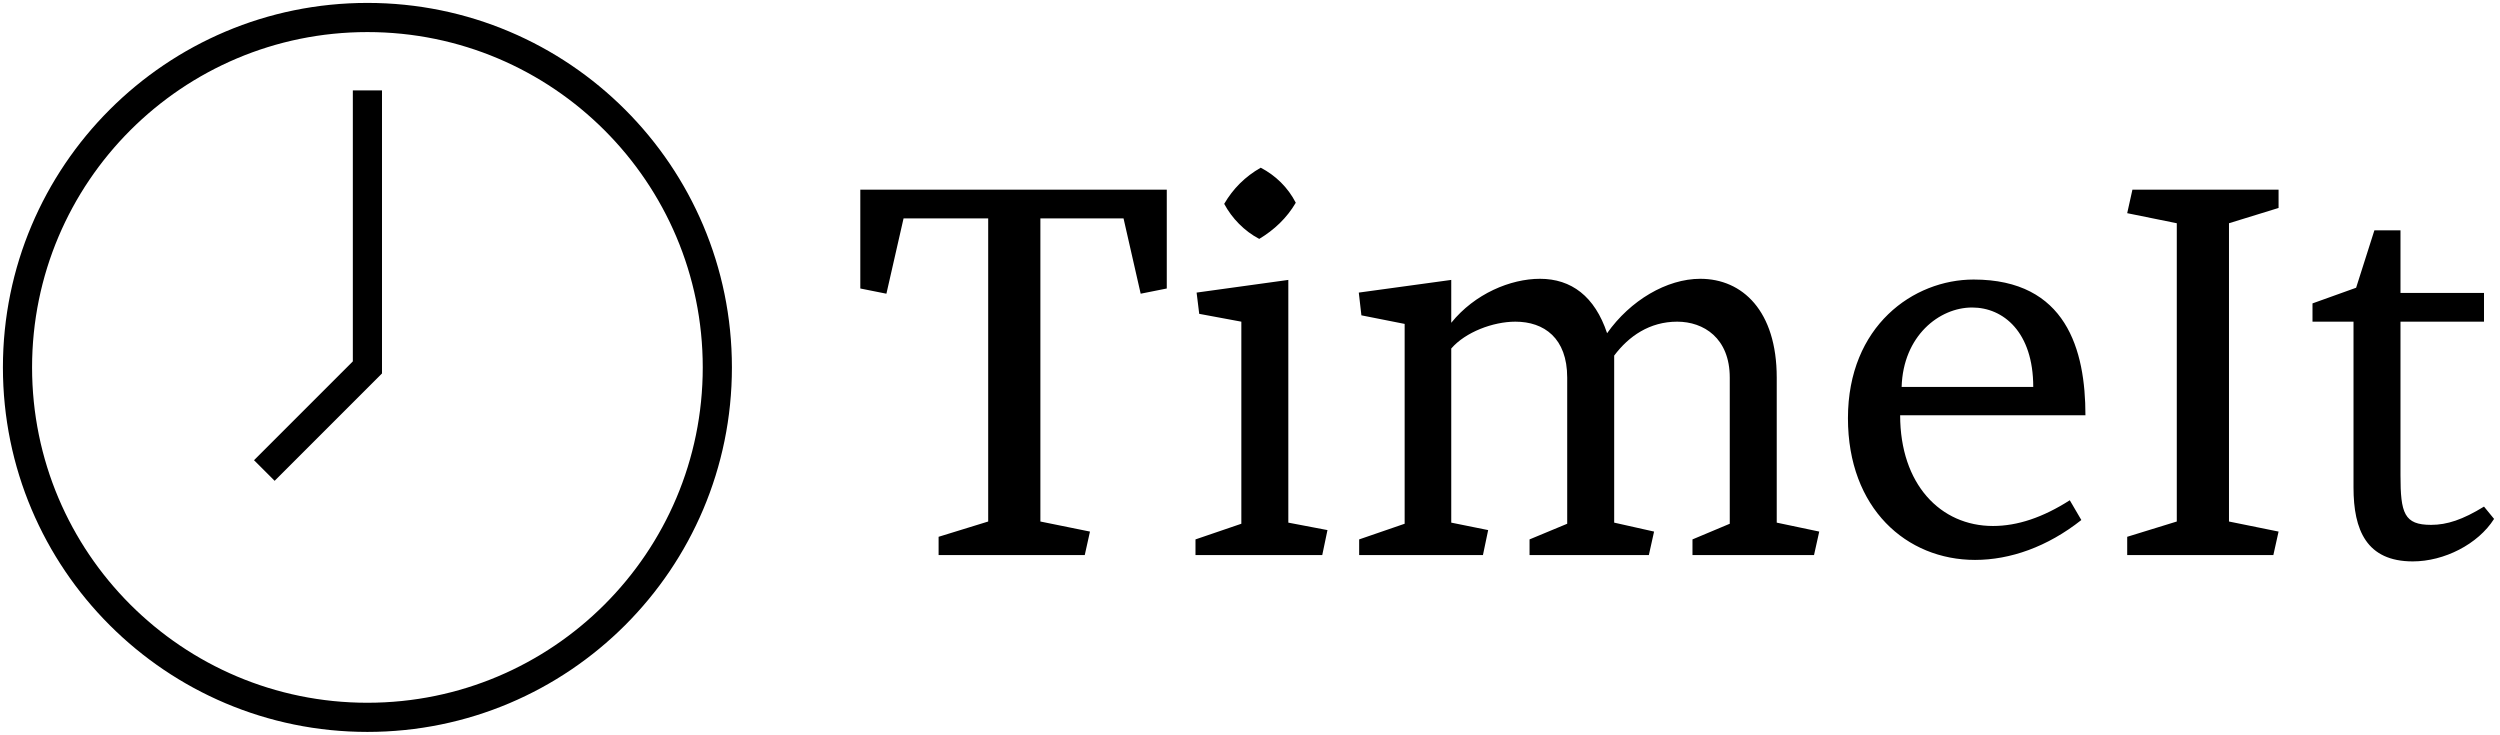 <svg data-v-423bf9ae="" xmlns="http://www.w3.org/2000/svg" viewBox="0 0 381 112" class="iconLeft"><!----><!----><!----><g data-v-423bf9ae="" id="33b3f782-5d68-4b18-b8b1-2457a4167a09" fill="black" transform="matrix(5.682,0,0,5.682,129.52,24.931)"><path d="M1.44 1.47L3.71 1.47L3.71 9.60L2.38 10.01L2.38 10.50L6.30 10.50L6.44 9.87L5.11 9.60L5.11 1.47L7.34 1.47L7.80 3.49L8.50 3.35L8.50 0.70L0.28 0.70L0.28 3.35L0.98 3.49ZM11.76 3.12L9.30 3.46L9.37 4.03L10.50 4.24L10.50 9.66L9.27 10.08L9.27 10.50L12.67 10.50L12.81 9.83L11.76 9.63ZM10.04 1.08C10.25 1.47 10.58 1.81 10.98 2.02C11.38 1.78 11.72 1.46 11.96 1.05C11.75 0.64 11.42 0.32 11.02 0.11C10.60 0.35 10.28 0.67 10.04 1.08ZM20.50 9.63L20.50 5.15C20.89 4.63 21.45 4.24 22.19 4.24C22.90 4.24 23.60 4.68 23.60 5.74L23.60 9.66L22.60 10.08L22.60 10.50L25.86 10.50L26.00 9.87L24.86 9.63L24.86 5.74C24.86 3.95 23.94 3.09 22.81 3.09C21.91 3.09 20.93 3.67 20.31 4.55C19.98 3.56 19.35 3.09 18.51 3.09C17.72 3.09 16.76 3.49 16.13 4.27L16.13 3.12L13.65 3.46L13.72 4.07L14.88 4.30L14.88 9.66L13.66 10.08L13.66 10.50L16.98 10.50L17.12 9.83L16.13 9.63L16.13 4.96C16.51 4.52 17.25 4.24 17.85 4.24C18.62 4.24 19.24 4.68 19.24 5.74L19.24 9.66L18.23 10.08L18.23 10.50L21.43 10.50L21.57 9.87ZM33.14 6.75C33.14 5.00 32.63 3.11 30.14 3.11C28.53 3.11 26.77 4.35 26.77 6.83C26.77 9.25 28.34 10.63 30.18 10.63C31.12 10.63 32.12 10.28 33.03 9.56L32.72 9.03C32.00 9.49 31.32 9.72 30.66 9.72C29.25 9.72 28.17 8.60 28.17 6.75ZM28.21 5.99C28.25 4.62 29.22 3.86 30.10 3.86C30.94 3.86 31.74 4.52 31.74 5.99ZM38.32 1.19L38.32 0.70L34.40 0.70L34.26 1.33L35.59 1.60L35.59 9.60L34.26 10.01L34.26 10.50L38.18 10.50L38.32 9.87L36.99 9.60L36.99 1.60ZM43.83 9.20C43.26 9.55 42.84 9.69 42.41 9.69C41.69 9.69 41.59 9.38 41.59 8.36L41.59 4.24L43.83 4.24L43.83 3.47L41.59 3.47L41.59 1.79L40.89 1.79L40.40 3.33L39.23 3.75L39.23 4.24L40.33 4.24L40.33 8.69C40.33 9.83 40.68 10.67 41.92 10.67C42.76 10.67 43.67 10.21 44.10 9.53Z"></path></g><!----><g data-v-423bf9ae="" id="57e5b094-6872-42f5-9e36-649c7c49aaf9" transform="matrix(1.111,0,0,1.111,0.444,0.444)" stroke="none" fill="black"><path d="M50 0C22.386 0 0 22.386 0 50s22.386 50 50 50c27.613 0 50-22.386 50-50S77.613 0 50 0zm0 96C24.595 96 4 75.405 4 50S24.595 4 50 4s46 20.595 46 46-20.595 46-46 46z"></path><path d="M48 12v37.171L34.443 62.728l2.829 2.828L50.828 52 52 50.828V12z"></path></g><!----></svg>